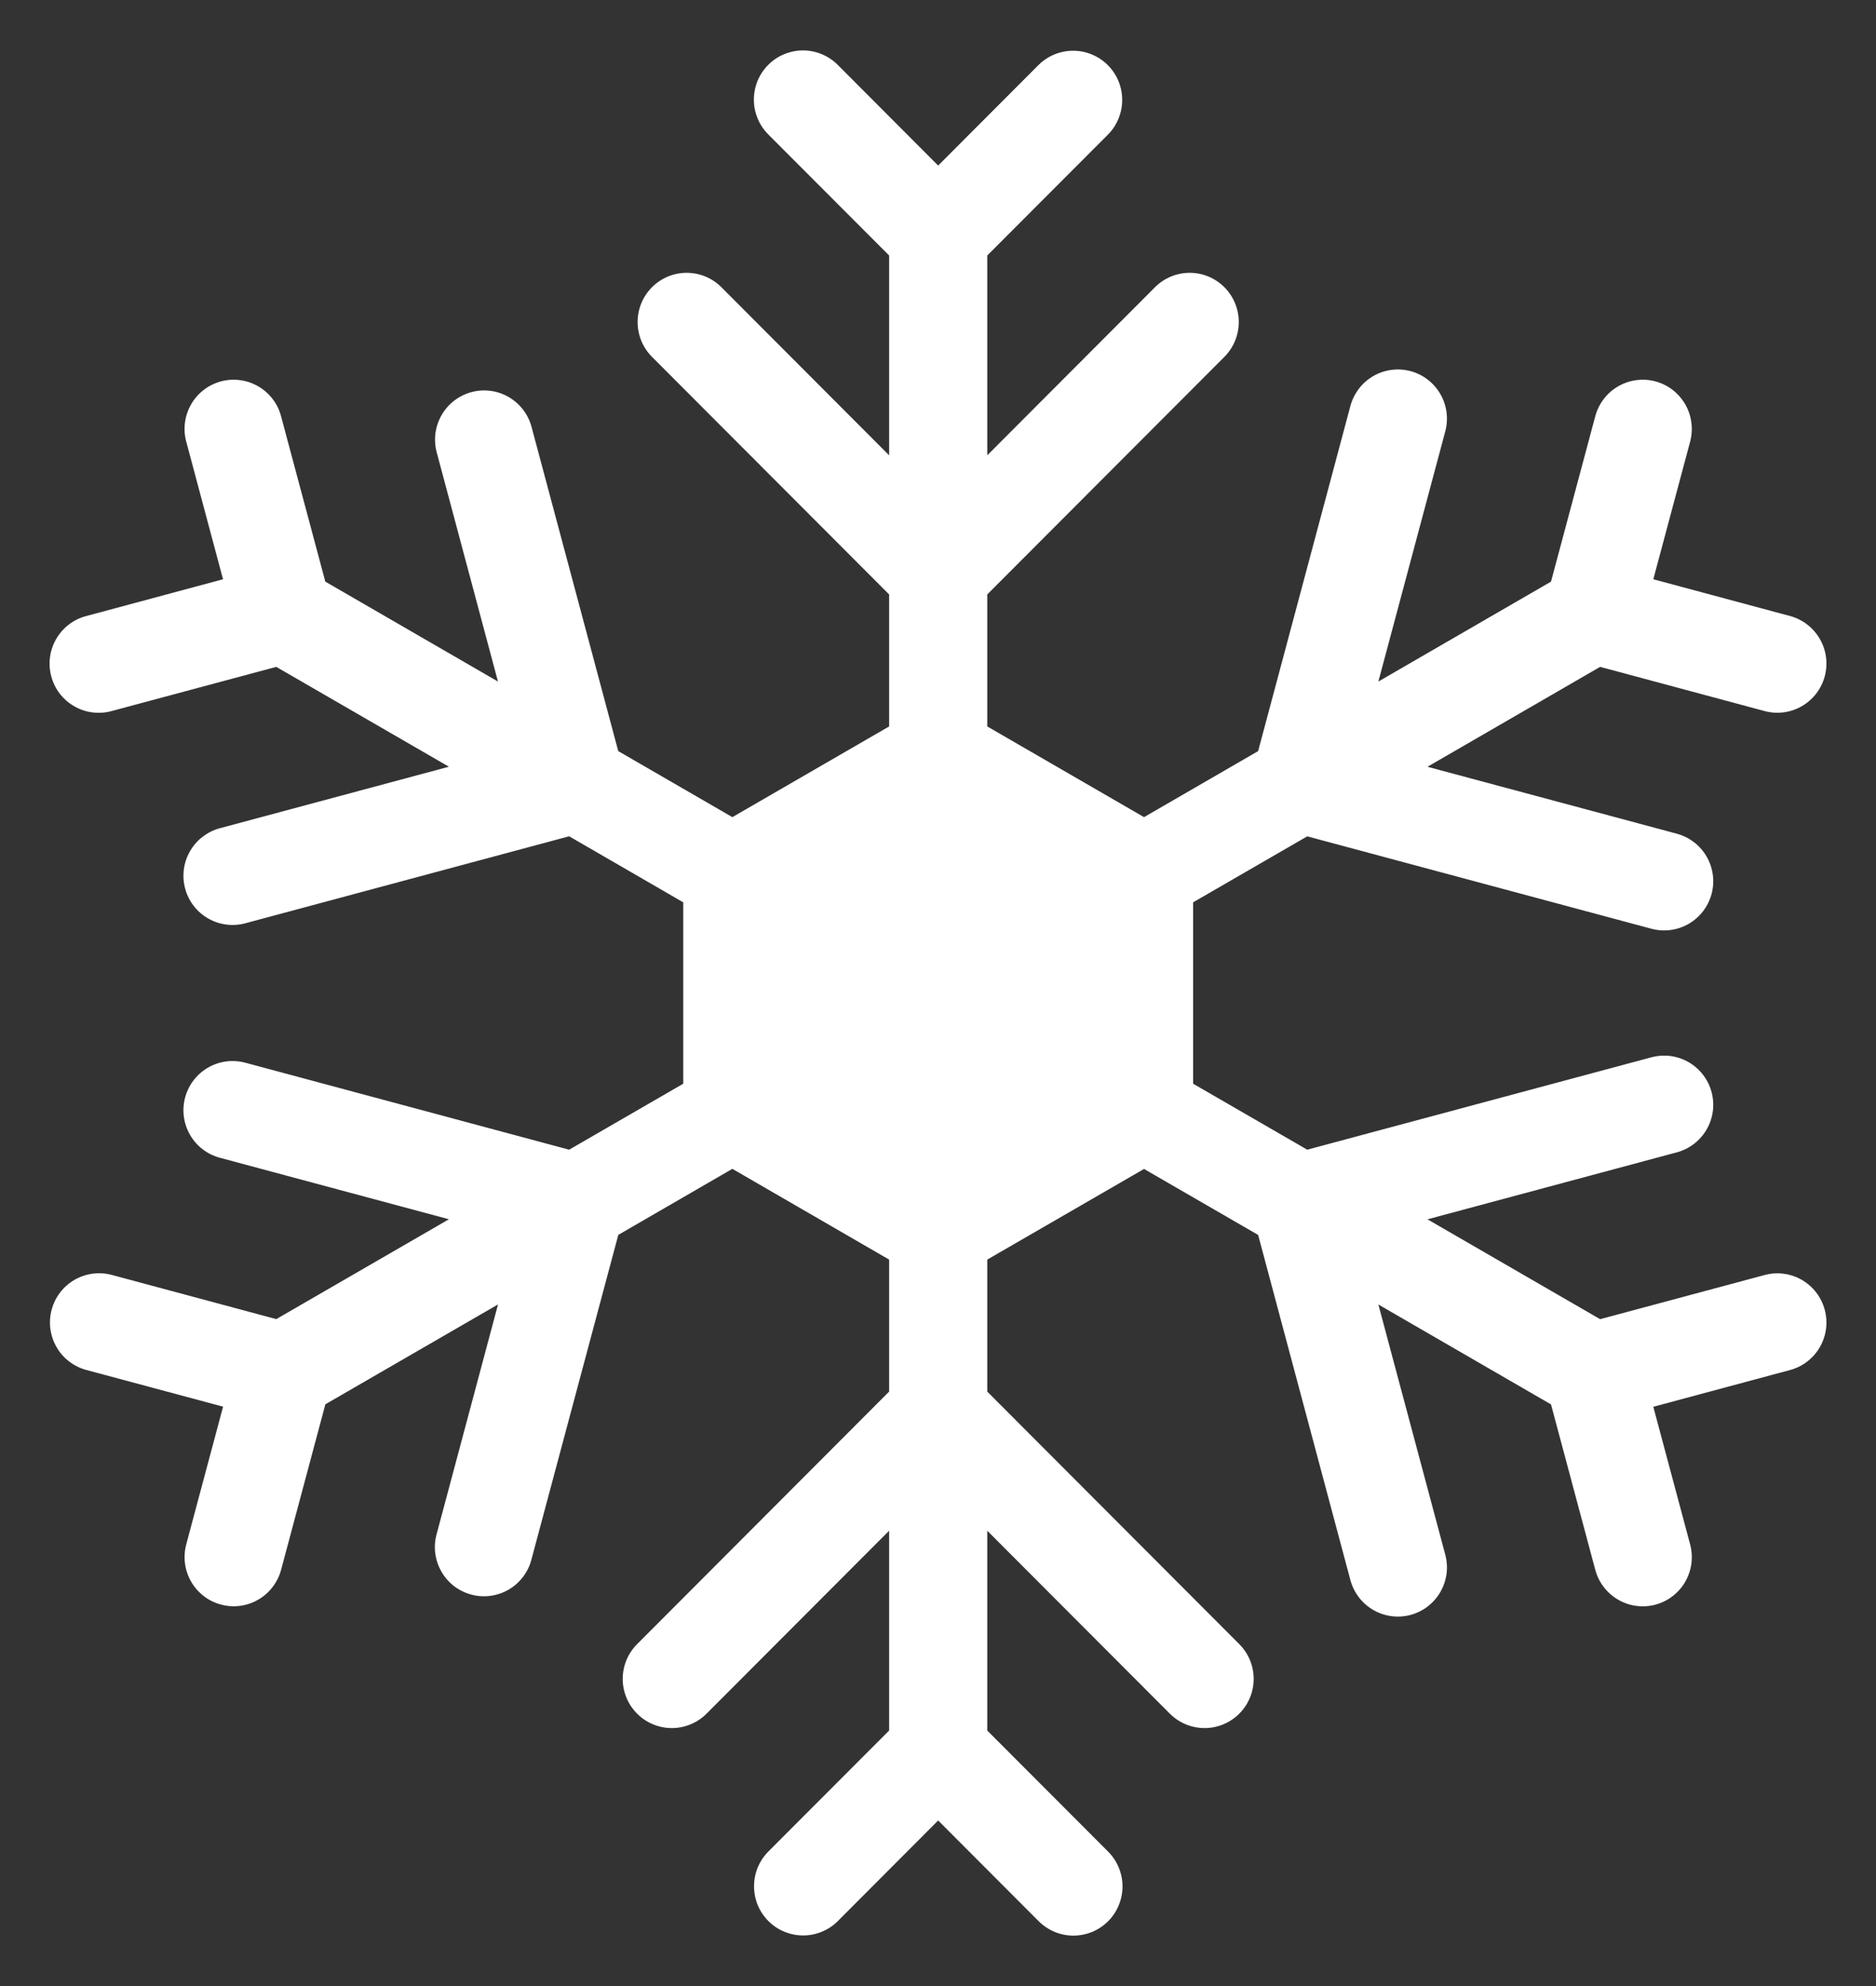 <svg width="34" height="36" viewBox="0 0 34 36" fill="none" xmlns="http://www.w3.org/2000/svg">
<rect x="0" y="0" width="34" height="36" fill="#333333" stroke="none"/>
<path d="M31.988 23.11L29 23.912L25.871 22.102L30.39 20.888C30.618 20.827 30.813 20.677 30.931 20.472C31.049 20.268 31.081 20.024 31.02 19.796C30.959 19.567 30.809 19.372 30.605 19.254C30.401 19.136 30.158 19.104 29.93 19.165L23.692 20.84L21.624 19.644V16.356L23.692 15.16L29.93 16.835C30.158 16.896 30.401 16.864 30.605 16.746C30.809 16.628 30.959 16.433 31.02 16.204C31.081 15.976 31.049 15.733 30.931 15.528C30.813 15.323 30.618 15.174 30.39 15.112L25.871 13.899L29 12.088L31.988 12.891C32.215 12.95 32.457 12.917 32.66 12.798C32.862 12.68 33.011 12.486 33.071 12.259C33.132 12.031 33.101 11.789 32.984 11.585C32.867 11.381 32.675 11.231 32.449 11.168L29.964 10.5L30.63 8.011C30.661 7.897 30.669 7.779 30.654 7.662C30.64 7.546 30.602 7.433 30.544 7.331C30.485 7.229 30.407 7.14 30.315 7.068C30.222 6.996 30.116 6.944 30.002 6.913C29.889 6.883 29.771 6.875 29.654 6.891C29.538 6.906 29.426 6.945 29.325 7.004C29.223 7.063 29.135 7.141 29.064 7.235C28.993 7.328 28.941 7.435 28.911 7.549L28.11 10.543L24.981 12.354L26.192 7.825C26.223 7.711 26.231 7.593 26.217 7.476C26.202 7.36 26.164 7.247 26.106 7.145C26.047 7.043 25.97 6.954 25.877 6.882C25.784 6.81 25.678 6.758 25.564 6.727C25.451 6.697 25.333 6.689 25.217 6.705C25.1 6.72 24.988 6.759 24.887 6.818C24.785 6.877 24.697 6.955 24.626 7.049C24.555 7.143 24.503 7.249 24.473 7.363L22.802 13.615L20.734 14.812L17.893 13.168V10.775L22.191 6.468C22.358 6.3 22.451 6.074 22.451 5.837C22.451 5.601 22.358 5.374 22.191 5.207C22.024 5.039 21.798 4.945 21.562 4.945C21.326 4.945 21.099 5.039 20.932 5.207L17.893 8.253V4.631L20.081 2.439C20.246 2.272 20.339 2.045 20.338 1.809C20.338 1.573 20.244 1.347 20.078 1.181C19.911 1.014 19.686 0.92 19.451 0.92C19.215 0.919 18.989 1.012 18.822 1.178L17.003 3.001L15.185 1.178C15.102 1.095 15.004 1.028 14.896 0.983C14.788 0.938 14.672 0.914 14.555 0.914C14.438 0.914 14.322 0.937 14.213 0.982C14.105 1.026 14.007 1.092 13.924 1.175C13.841 1.258 13.775 1.357 13.73 1.465C13.686 1.574 13.663 1.69 13.663 1.808C13.663 1.925 13.687 2.041 13.732 2.15C13.777 2.258 13.843 2.356 13.926 2.439L16.114 4.631V8.253L13.075 5.207C12.908 5.039 12.681 4.945 12.445 4.945C12.209 4.945 11.983 5.039 11.816 5.207C11.649 5.374 11.556 5.601 11.556 5.837C11.556 6.074 11.649 6.301 11.816 6.468L16.114 10.775V13.168L13.273 14.812L11.205 13.615L9.632 7.732C9.569 7.505 9.42 7.312 9.216 7.195C9.012 7.078 8.771 7.047 8.544 7.108C8.317 7.169 8.124 7.317 8.006 7.52C7.887 7.723 7.854 7.965 7.913 8.193L9.025 12.354L5.896 10.543L5.095 7.549C5.066 7.435 5.014 7.328 4.943 7.235C4.872 7.141 4.783 7.063 4.682 7.004C4.58 6.945 4.468 6.906 4.352 6.891C4.236 6.875 4.118 6.883 4.004 6.913C3.891 6.944 3.785 6.996 3.692 7.068C3.599 7.14 3.521 7.229 3.463 7.331C3.404 7.433 3.367 7.546 3.352 7.662C3.337 7.779 3.345 7.897 3.377 8.011L4.042 10.5L1.558 11.168C1.445 11.198 1.339 11.25 1.246 11.322C1.154 11.393 1.076 11.482 1.018 11.583C0.959 11.685 0.921 11.797 0.906 11.913C0.891 12.029 0.899 12.147 0.929 12.26C0.959 12.373 1.011 12.479 1.082 12.572C1.154 12.665 1.242 12.743 1.344 12.801C1.445 12.86 1.556 12.898 1.672 12.913C1.788 12.928 1.906 12.921 2.019 12.89L5.007 12.088L8.136 13.898L3.984 15.013C3.871 15.043 3.766 15.096 3.673 15.167C3.58 15.238 3.502 15.327 3.444 15.429C3.326 15.633 3.294 15.877 3.355 16.105C3.416 16.334 3.565 16.529 3.77 16.647C3.974 16.765 4.217 16.797 4.445 16.736L10.315 15.159L12.383 16.356V19.644L10.315 20.84L4.445 19.263C4.217 19.202 3.974 19.234 3.77 19.352C3.565 19.471 3.416 19.666 3.355 19.894C3.294 20.122 3.326 20.366 3.444 20.571C3.562 20.776 3.756 20.925 3.984 20.986L8.136 22.101L5.007 23.911L2.019 23.108C1.791 23.049 1.55 23.083 1.347 23.201C1.144 23.32 0.996 23.514 0.936 23.741C0.875 23.968 0.906 24.21 1.023 24.415C1.139 24.619 1.332 24.768 1.558 24.831L4.043 25.498L3.377 27.988C3.346 28.102 3.338 28.22 3.352 28.337C3.367 28.453 3.405 28.566 3.463 28.668C3.522 28.77 3.599 28.859 3.692 28.931C3.785 29.003 3.891 29.055 4.005 29.085C4.118 29.116 4.236 29.124 4.352 29.108C4.469 29.093 4.581 29.054 4.682 28.995C4.784 28.936 4.872 28.858 4.943 28.764C5.014 28.67 5.066 28.564 5.096 28.45L5.897 25.455L9.026 23.645L7.914 27.806C7.882 27.919 7.874 28.038 7.888 28.154C7.903 28.271 7.941 28.384 7.999 28.486C8.057 28.588 8.135 28.678 8.228 28.75C8.321 28.821 8.428 28.874 8.541 28.904C8.654 28.935 8.773 28.943 8.889 28.927C9.005 28.911 9.118 28.873 9.219 28.814C9.321 28.754 9.409 28.676 9.48 28.582C9.551 28.488 9.603 28.381 9.632 28.267L11.206 22.384L13.273 21.187L16.114 22.832V25.225L11.547 29.802C11.38 29.969 11.286 30.196 11.286 30.433C11.286 30.669 11.38 30.896 11.547 31.063C11.714 31.23 11.94 31.324 12.176 31.324C12.412 31.324 12.638 31.23 12.805 31.063L16.114 27.747V31.369L13.926 33.561C13.844 33.644 13.778 33.742 13.733 33.85C13.689 33.958 13.666 34.074 13.666 34.191C13.666 34.309 13.689 34.425 13.733 34.533C13.778 34.641 13.844 34.739 13.926 34.822C14.009 34.905 14.107 34.971 14.215 35.015C14.323 35.06 14.439 35.083 14.556 35.083C14.672 35.083 14.788 35.06 14.896 35.015C15.004 34.971 15.102 34.905 15.185 34.822L17.003 32.999L18.822 34.822C18.905 34.905 19.003 34.972 19.111 35.017C19.219 35.062 19.335 35.086 19.452 35.086C19.569 35.086 19.685 35.063 19.794 35.019C19.902 34.974 20 34.908 20.083 34.825C20.166 34.742 20.232 34.643 20.276 34.535C20.321 34.426 20.344 34.31 20.344 34.192C20.344 34.075 20.32 33.959 20.275 33.85C20.23 33.742 20.164 33.644 20.081 33.561L17.893 31.369V27.747L21.202 31.063C21.369 31.23 21.595 31.324 21.831 31.324C22.067 31.324 22.293 31.23 22.46 31.063C22.627 30.896 22.721 30.669 22.721 30.433C22.721 30.196 22.627 29.969 22.46 29.802L17.893 25.225V22.832L20.734 21.189L22.802 22.385L24.473 28.637C24.503 28.751 24.555 28.858 24.626 28.951C24.697 29.045 24.786 29.123 24.887 29.182C24.988 29.241 25.101 29.28 25.217 29.295C25.333 29.311 25.451 29.303 25.564 29.273C25.678 29.242 25.784 29.19 25.877 29.118C25.97 29.046 26.048 28.957 26.106 28.855C26.164 28.753 26.202 28.64 26.217 28.524C26.232 28.407 26.223 28.289 26.192 28.175L24.981 23.646L28.11 25.457L28.911 28.451C28.941 28.565 28.993 28.672 29.064 28.765C29.135 28.859 29.224 28.937 29.325 28.996C29.426 29.055 29.538 29.094 29.655 29.109C29.771 29.125 29.889 29.117 30.002 29.087C30.116 29.056 30.222 29.004 30.315 28.932C30.408 28.86 30.486 28.771 30.544 28.669C30.602 28.567 30.64 28.454 30.655 28.338C30.669 28.221 30.661 28.103 30.63 27.989L29.964 25.5L32.449 24.832C32.675 24.77 32.867 24.62 32.984 24.416C33.101 24.212 33.132 23.969 33.071 23.742C33.011 23.515 32.862 23.321 32.66 23.202C32.457 23.084 32.215 23.05 31.988 23.11Z" fill="white"/>
</svg>
